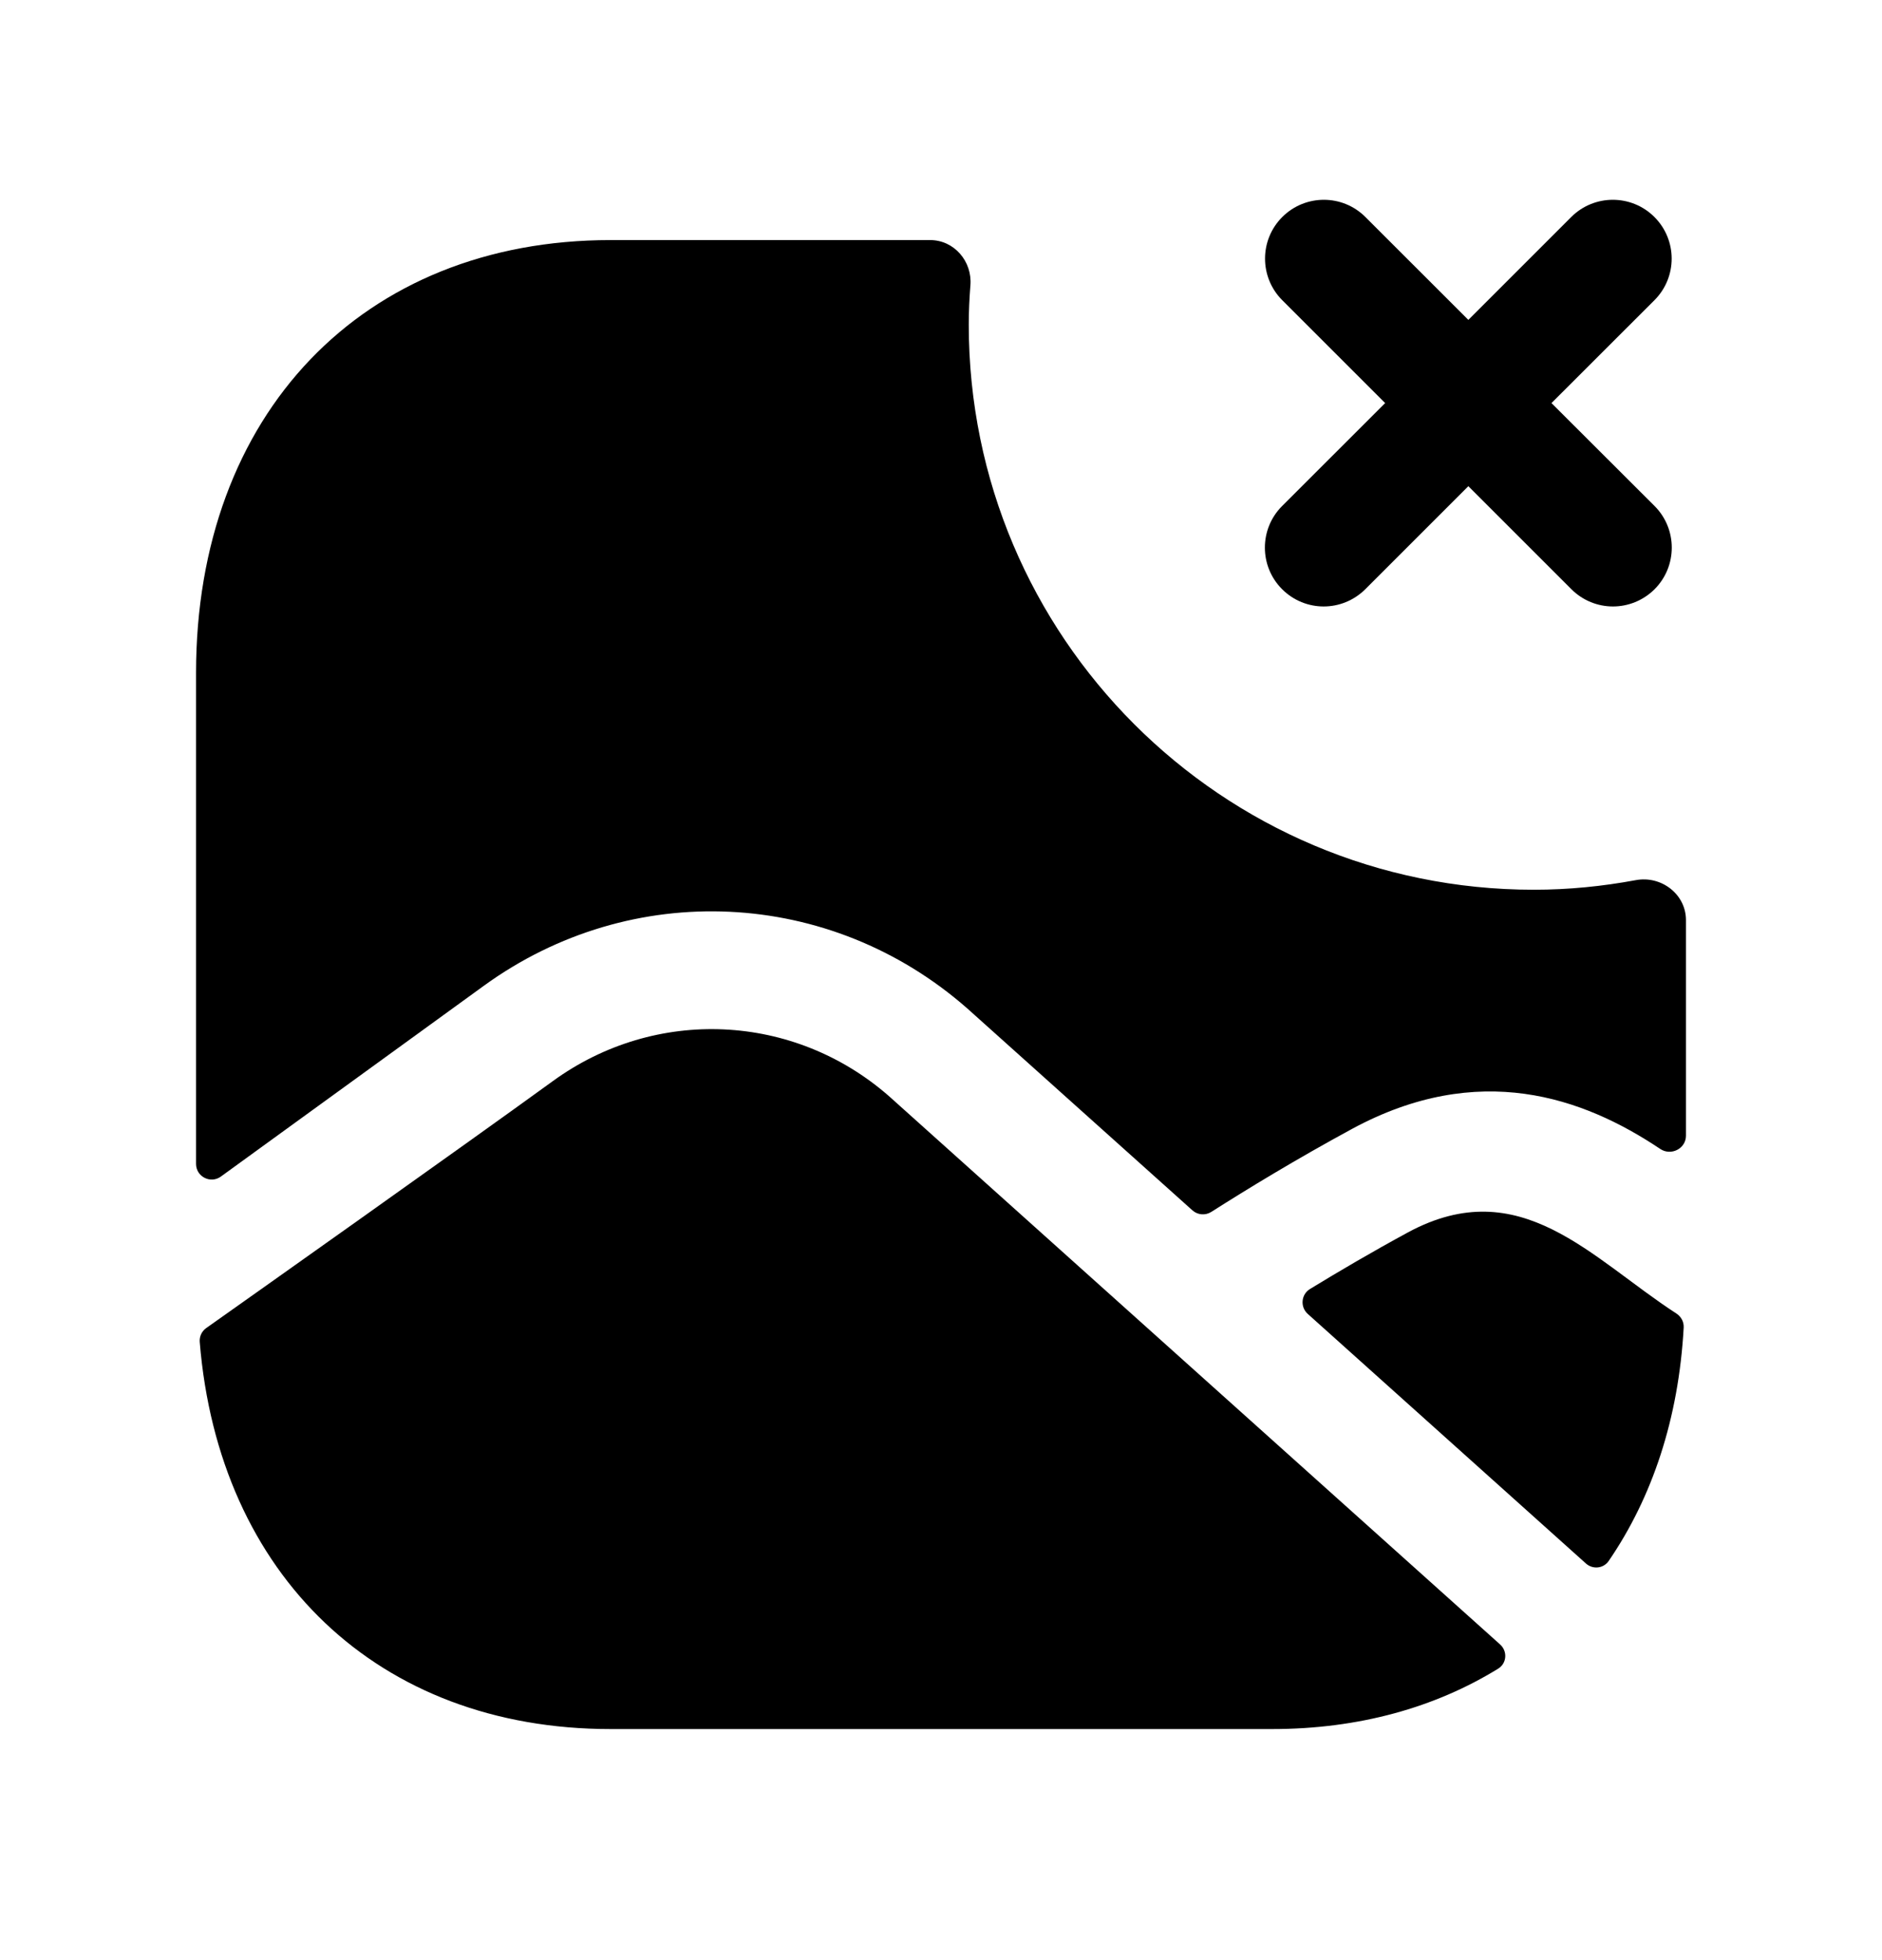 <svg width="24" height="25" viewBox="0 0 24 25" fill="none" xmlns="http://www.w3.org/2000/svg">
<path fill-rule="evenodd" clip-rule="evenodd" d="M19.56 11.348C15.58 11.348 12.354 8.121 12.354 4.141C12.354 3.972 12.362 3.805 12.375 3.639C12.4 3.334 12.168 3.062 11.862 3.062H7.787C4.624 3.062 2.5 5.282 2.5 8.584V14.844C2.5 15.008 2.685 15.102 2.817 15.006L6.17 12.573C8.052 11.207 10.585 11.325 12.334 12.861L15.206 15.437C15.273 15.497 15.371 15.505 15.447 15.457C15.903 15.167 16.525 14.787 17.246 14.396C18.856 13.527 20.186 13.993 21.172 14.654C21.309 14.746 21.5 14.651 21.5 14.485V11.735C21.5 11.404 21.184 11.164 20.858 11.226C20.437 11.304 20.004 11.348 19.56 11.348Z" fill="black"/>
<path fill-rule="evenodd" clip-rule="evenodd" d="M17.959 15.716C17.496 15.967 17.068 16.219 16.706 16.44C16.592 16.509 16.578 16.669 16.677 16.758L20.224 19.941C20.312 20.02 20.447 20.006 20.514 19.91C21.07 19.099 21.407 18.093 21.471 16.932C21.475 16.86 21.439 16.793 21.378 16.753C20.288 16.046 19.389 14.947 17.959 15.716Z" fill="black"/>
<path fill-rule="evenodd" clip-rule="evenodd" d="M7.051 13.788C5.877 14.64 3.158 16.565 2.629 16.939C2.572 16.98 2.542 17.046 2.547 17.115C2.788 20.086 4.819 22.053 7.787 22.053H16.222C17.327 22.053 18.302 21.778 19.106 21.282C19.216 21.214 19.226 21.06 19.13 20.974L11.338 13.982C10.126 12.919 8.361 12.836 7.051 13.788Z" fill="black"/>
<path fill-rule="evenodd" clip-rule="evenodd" d="M16.35 7.515C16.496 7.661 16.688 7.735 16.88 7.735C17.072 7.735 17.264 7.661 17.411 7.515L18.725 6.201L20.039 7.515C20.185 7.661 20.377 7.735 20.569 7.735C20.761 7.735 20.953 7.661 21.1 7.515C21.392 7.222 21.392 6.747 21.1 6.454L19.785 5.141L21.098 3.829C21.391 3.536 21.391 3.061 21.098 2.768C20.805 2.475 20.33 2.475 20.037 2.768L18.725 4.08L17.412 2.768C17.12 2.475 16.645 2.475 16.352 2.768C16.059 3.061 16.059 3.536 16.352 3.829L17.664 5.141L16.35 6.454C16.057 6.747 16.057 7.222 16.35 7.515Z" fill="black"/>
</svg>